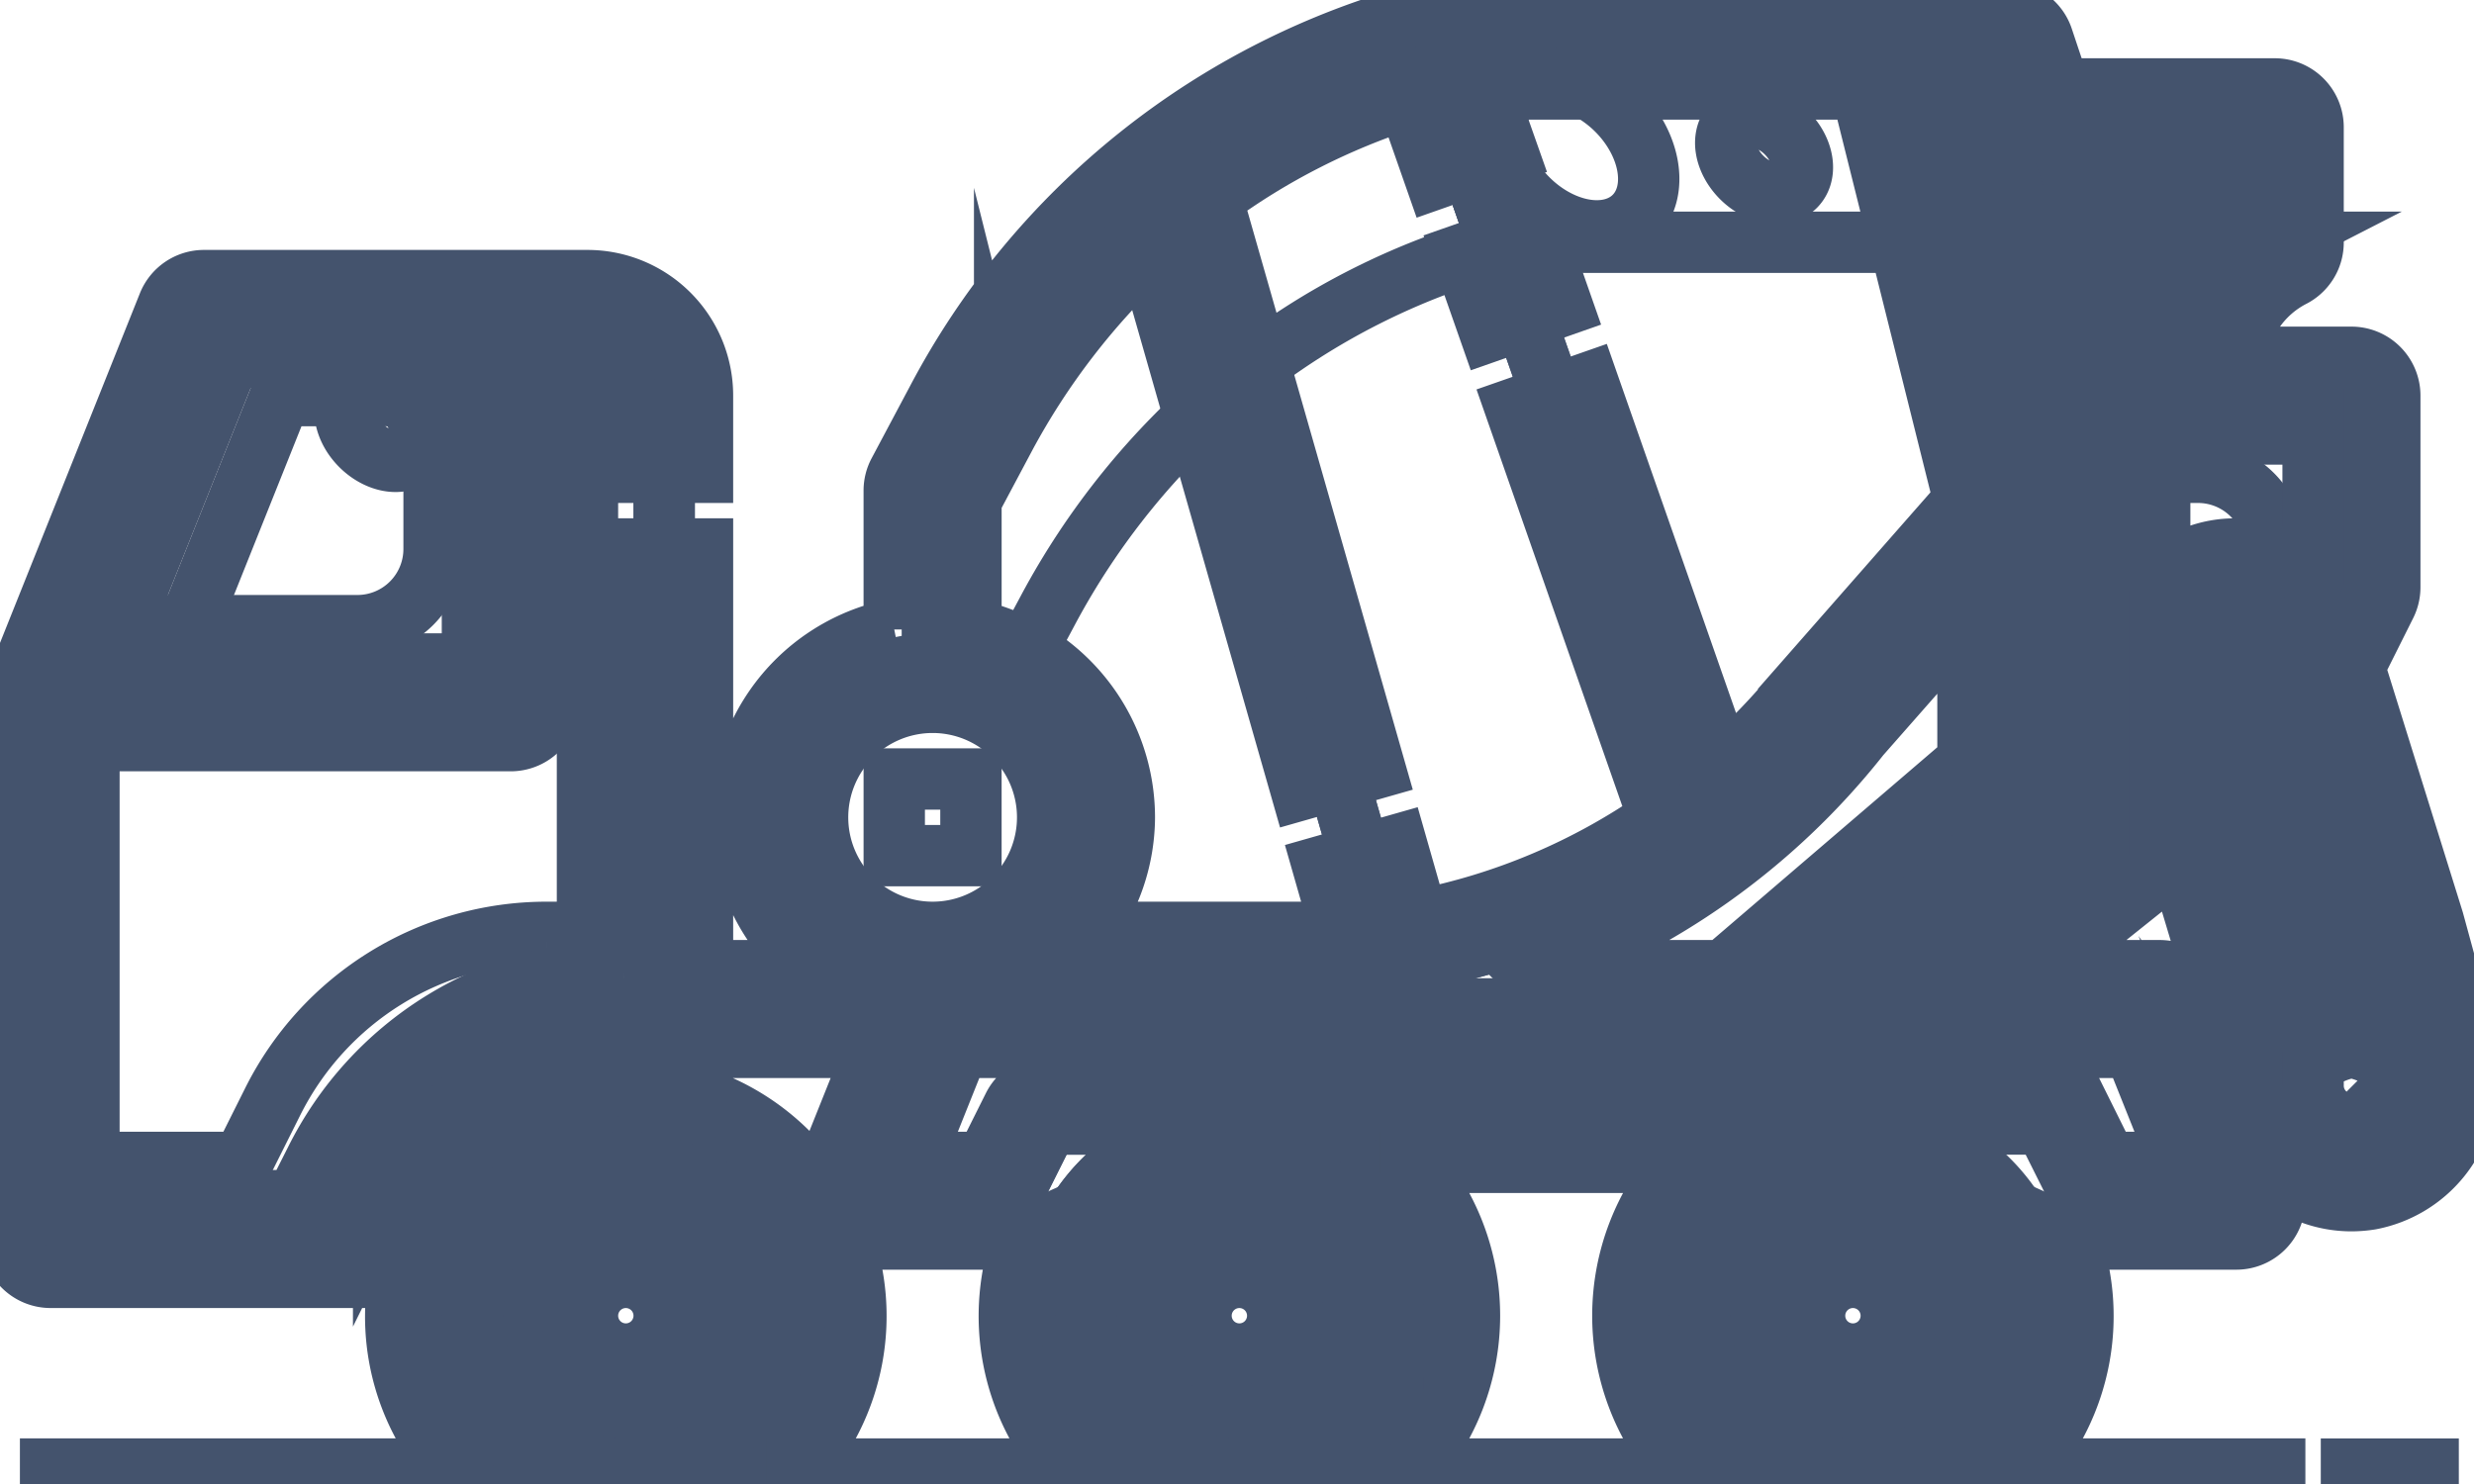 <svg data-v-9833e8b2="" version="1.1" xmlns="http://www.w3.org/2000/svg" xmlns:xlink="http://www.w3.org/1999/xlink" width="25" height="15"><g data-v-9833e8b2=""><path data-v-9833e8b2="" transform="scale(0.124)" fill="none" stroke="rgba(68, 83, 109, 1)" paint-order="fill stroke markers" d="m36.656,101a15.669,15.669 0 1 1 -1.281,6.25a15.956,15.956 0 0 1 1.281,-6.25z" stroke-width="5" stroke-miterlimit="10" stroke-dasharray=""></path><path data-v-9833e8b2="" transform="scale(0.124)" fill="none" stroke="rgba(68, 83, 109, 1)" paint-order="fill stroke markers" d="m191.625,32.25l0,15.625l-3.125,6.25a6.722,6.722 0 0 0 -6.25,-6.25a6.109,6.109 0 0 0 -4.406,1.844a5.663,5.663 0 0 0 -1.594,4.375l-0.25,0.031l-3.125,-6.25l0,-15.625l18.75,0zm-6.25,-12.5a11.563,11.563 0 0 0 -6.25,9.375l0,3.125l-6.25,0l-7.281,-21.875l19.781,0l0,9.375z" stroke-width="5" stroke-miterlimit="10" stroke-dasharray=""></path><path data-v-9833e8b2="" transform="scale(0.124)" fill="none" stroke="rgba(68, 83, 109, 1)" paint-order="fill stroke markers" d="m176,82.25l6.25,15.625l-12.5,0l-3.125,-6.25l-81.25,0l-3.125,6.25l-12.5,0l6.25,-15.625l81.25,0l18.75,0z" stroke-width="5" stroke-miterlimit="10" stroke-dasharray=""></path><path data-v-9833e8b2="" transform="scale(0.124)" fill="none" stroke="rgba(68, 83, 109, 1)" paint-order="fill stroke markers" d="m172.875,47.875l0,21.875l-15.625,12.5l-15.625,0l21.875,-18.75l0,-21.875l9.375,-9.375l0,15.625z" stroke-width="5" stroke-miterlimit="10" stroke-dasharray=""></path><path data-v-9833e8b2="" transform="scale(0.124)" fill="none" stroke="rgba(68, 83, 109, 1)" paint-order="fill stroke markers" d="m165.594,10.375l7.281,21.875l-9.375,9.375l-9.375,-37.5l9.375,0l2.094,6.25z" stroke-width="5" stroke-miterlimit="10" stroke-dasharray=""></path><path data-v-9833e8b2="" transform="scale(0.124)" fill="none" stroke="rgba(68, 83, 109, 1)" paint-order="fill stroke markers" d="m163.5,41.625l0,21.875l-21.875,18.75l-28.125,0l0,-3.125l-0.156,-0.562a54.375,54.375 0 0 0 25.938,-10.906a56.378,56.378 0 0 0 9.844,-9.656l14.375,-16.375z" stroke-width="5" stroke-miterlimit="10" stroke-dasharray=""></path><path data-v-9833e8b2="" transform="scale(0.124)" fill="none" stroke="rgba(68, 83, 109, 1)" paint-order="fill stroke markers" d="m154.125,4.125l9.375,37.5l-14.375,16.375a56.378,56.378 0 0 1 -9.844,9.656l-0.781,-1.031l-21.875,-62.5l37.5,0z" stroke-width="5" stroke-miterlimit="10" stroke-dasharray=""></path><path data-v-9833e8b2="" transform="scale(0.124)" fill="none" stroke="rgba(68, 83, 109, 1)" paint-order="fill stroke markers" d="m151,91.625a15.625,15.625 0 1 1 -15.625,15.625a15.625,15.625 0 0 1 15.625,-15.625z" stroke-width="5" stroke-miterlimit="10" stroke-dasharray=""></path><path data-v-9833e8b2="" transform="scale(0.124)" fill="none" stroke="rgba(68, 83, 109, 1)" paint-order="fill stroke markers" d="m101,91.625l50,0a15.625,15.625 0 0 0 0,31.25l-50,0a15.625,15.625 0 0 0 0,-31.25z" stroke-width="5" stroke-miterlimit="10" stroke-dasharray=""></path><path data-v-9833e8b2="" transform="scale(0.124)" fill="none" stroke="rgba(68, 83, 109, 1)" paint-order="fill stroke markers" d="m138.5,66.625l0.781,1.031a54.375,54.375 0 0 1 -25.938,10.906l-18.219,-63.688a58.291,58.291 0 0 1 21.5,-10.75l21.875,62.5z" stroke-width="5" stroke-miterlimit="10" stroke-dasharray=""></path><path data-v-9833e8b2="" transform="scale(0.124)" fill="none" stroke="rgba(68, 83, 109, 1)" paint-order="fill stroke markers" d="m95.125,14.875l18.219,63.688a49.353,49.353 0 0 1 -7.438,0.562l-29.906,0a12.5,12.5 0 0 0 0,-25l0,-14.125l3.125,-5.844a61.185,61.185 0 0 1 16,-19.281z" stroke-width="5" stroke-miterlimit="10" stroke-dasharray=""></path><path data-v-9833e8b2="" transform="scale(0.124)" fill="none" stroke="rgba(68, 83, 109, 1)" paint-order="fill stroke markers" d="m101,91.625a15.625,15.625 0 1 1 -15.625,15.625a15.625,15.625 0 0 1 15.625,-15.625z" stroke-width="5" stroke-miterlimit="10" stroke-dasharray=""></path><path data-v-9833e8b2="" transform="scale(0.124)" fill="none" stroke="rgba(68, 83, 109, 1)" paint-order="fill stroke markers" d="m85.375,91.625l15.625,0a15.625,15.625 0 0 0 0,31.25l-50,0a15.625,15.625 0 1 0 -14.344,-21.875l-10.656,0l2.469,-4.938a24.953,24.953 0 0 1 22.344,-13.813l25.188,0l-6.25,15.625l12.5,0l3.125,-6.25z" stroke-width="5" stroke-miterlimit="10" stroke-dasharray=""></path><path data-v-9833e8b2="" transform="scale(0.124)" fill="none" stroke="rgba(68, 83, 109, 1)" paint-order="fill stroke markers" d="m76,66.625m-12.5,0a12.5,12.5 0 1 0 25,0a12.5,12.5 0 1 0 -25,0z" stroke-width="5" stroke-miterlimit="10" stroke-dasharray=""></path><path data-v-9833e8b2="" transform="scale(0.124)" fill="none" stroke="rgba(68, 83, 109, 1)" paint-order="fill stroke markers" d="m54.125,32.25l0,50l-3.313,0a24.953,24.953 0 0 0 -22.344,13.813l-2.469,4.938l-21.875,0l0,-43.75l37.5,0l0,-31.25l6.25,0a6.269,6.269 0 0 1 6.25,6.25z" stroke-width="5" stroke-miterlimit="10" stroke-dasharray=""></path><path data-v-9833e8b2="" transform="scale(0.124)" fill="none" stroke="rgba(68, 83, 109, 1)" paint-order="fill stroke markers" d="m41.625,26l0,31.25l-37.5,0l12.5,-31.25l25,0z" stroke-width="5" stroke-miterlimit="10" stroke-dasharray=""></path><path data-v-9833e8b2="" transform="scale(0.124)" fill="none" stroke="rgba(68, 83, 109, 1)" paint-order="fill stroke markers" d="m195.313,76l2.563,9.375a10.909,10.909 0 0 0 -6.25,-3.125a10.909,10.909 0 0 0 -6.25,3.125l-8.844,-29.5a6.838,6.838 0 0 1 -0.281,-1.781a5.663,5.663 0 0 1 1.594,-4.375a6.109,6.109 0 0 1 4.406,-1.844a6.722,6.722 0 0 1 6.25,6.25l6.813,21.875z" stroke-width="5" stroke-miterlimit="10" stroke-dasharray=""></path><path data-v-9833e8b2="" transform="scale(0.124)" fill="none" stroke="rgba(68, 83, 109, 1)" paint-order="fill stroke markers" d="m197.875,85.375l0,2.781a6.475,6.475 0 0 1 -5.188,6.5a6.25,6.25 0 0 1 -7.313,-6.156l0,-3.125a10.909,10.909 0 0 1 6.25,-3.125a10.909,10.909 0 0 1 6.25,3.125z" stroke-width="5" stroke-miterlimit="10" stroke-dasharray=""></path><path data-v-9833e8b2="" transform="scale(0.124)" fill="none" stroke="rgba(68, 83, 109, 1)" paint-order="fill stroke markers" d="m179.125,32.25l-6.25,0l0,6.25l6.25,0a6.25,6.25 0 0 1 6.25,6.25l0,4.147a6.613,6.613 0 0 1 3.125,5.228l3.125,-6.25l0,-15.625l-12.5,0z" stroke-width="5" stroke-miterlimit="10" stroke-dasharray=""></path><path data-v-9833e8b2="" transform="scale(0.124)" fill="none" stroke="rgba(68, 83, 109, 1)" paint-order="fill stroke markers" d="m160.375,19.75l8.341,0l-3.122,-9.375l-2.094,-6.25l-9.375,0l3.906,15.625l2.344,0z" stroke-width="5" stroke-miterlimit="10" stroke-dasharray=""></path><path data-v-9833e8b2="" transform="scale(0.124)" fill="none" stroke="rgba(68, 83, 109, 1)" paint-order="fill stroke markers" d="m122.875,19.75l35.156,0l-3.906,-15.625l-37.5,0l5.547,15.847c0.237,-0.062 0.463,-0.159 0.703,-0.222z" stroke-width="5" stroke-miterlimit="10" stroke-dasharray=""></path><path data-v-9833e8b2="" transform="scale(0.124)" fill="none" stroke="rgba(68, 83, 109, 1)" paint-order="fill stroke markers" d="m101.375,30.5a58.388,58.388 0 0 1 20.797,-10.528l-5.547,-15.847a58.291,58.291 0 0 0 -21.5,10.75l4.828,16.875c0.481,-0.406 0.928,-0.859 1.422,-1.25z" stroke-width="5" stroke-miterlimit="10" stroke-dasharray=""></path><path data-v-9833e8b2="" transform="scale(0.124)" fill="none" stroke="rgba(68, 83, 109, 1)" paint-order="fill stroke markers" d="m85.375,49.781a61.194,61.194 0 0 1 14.578,-18.028l-4.828,-16.875a61.185,61.185 0 0 0 -16,19.278l-3.125,5.844l0,14.125a12.388,12.388 0 0 1 6.25,1.731l0,-0.231l3.125,-5.844z" stroke-width="5" stroke-miterlimit="10" stroke-dasharray=""></path><path data-v-9833e8b2="" transform="scale(0.124)" fill="none" stroke="rgba(68, 83, 109, 1)" paint-order="fill stroke markers" d="m47.875,26l0,50l-3.313,0a24.953,24.953 0 0 0 -22.344,13.813l-2.469,4.938l-15.625,0l0,6.25l21.875,0l2.469,-4.938a24.953,24.953 0 0 1 22.344,-13.813l3.313,0l0,-50a6.269,6.269 0 0 0 -6.25,-6.25z" stroke-width="5" stroke-miterlimit="10" stroke-dasharray=""></path><path data-v-9833e8b2="" transform="scale(0.124)" fill="none" stroke="rgba(68, 83, 109, 1)" paint-order="fill stroke markers" d="m41.625,32.25l0,-6.25l-25,0l-12.5,31.25l8.75,0l10,-25l18.75,0z" stroke-width="5" stroke-miterlimit="10" stroke-dasharray=""></path><path data-v-9833e8b2="" transform="scale(0.124)" fill="none" stroke="rgba(68, 83, 109, 1)" paint-order="fill stroke markers" d="m35.375,26l0,18.75a6.25,6.25 0 0 1 -6.25,6.25l-22.5,0l-2.5,6.25l37.5,0l0,-31.25l-6.25,0z" stroke-width="5" stroke-miterlimit="10" stroke-dasharray=""></path><path data-v-9833e8b2="" transform="scale(0.124)" fill="none" stroke="rgba(68, 83, 109, 1)" paint-order="fill stroke markers" d="m172.875,32.25l6.25,0l0,-3.125a11.563,11.563 0 0 1 6.25,-9.375l-16.659,0l4.159,12.5z" stroke-width="5" stroke-miterlimit="10" stroke-dasharray=""></path><path data-v-9833e8b2="" transform="scale(0.124)" fill="none" stroke="rgba(68, 83, 109, 1)" paint-order="fill stroke markers" d="m197.875,85.375l-2.563,-9.375l-6.813,-21.875a6.722,6.722 0 0 0 -6.25,-6.25a6.125,6.125 0 0 0 -3.259,0.938a6.634,6.634 0 0 1 3.259,5.313l6.813,21.875l1.734,6.347a4.947,4.947 0 0 1 0.828,-0.097a10.909,10.909 0 0 1 6.25,3.125z" stroke-width="5" stroke-miterlimit="10" stroke-dasharray=""></path><path data-v-9833e8b2="" transform="scale(0.124)" fill="none" stroke="rgba(68, 83, 109, 1)" paint-order="fill stroke markers" d="m151,107.25m-6.25,0a6.25,6.25 0 1 0 12.5,0a6.25,6.25 0 1 0 -12.5,0z" stroke-width="5" stroke-miterlimit="10" stroke-dasharray=""></path><path data-v-9833e8b2="" transform="scale(0.124)" fill="none" stroke="rgba(68, 83, 109, 1)" paint-order="fill stroke markers" d="m101,107.25m-6.25,0a6.25,6.25 0 1 0 12.5,0a6.25,6.25 0 1 0 -12.5,0z" stroke-width="5" stroke-miterlimit="10" stroke-dasharray=""></path><path data-v-9833e8b2="" transform="scale(0.124)" fill="none" stroke="rgba(68, 83, 109, 1)" paint-order="fill stroke markers" d="m51,107.25m-6.25,0a6.25,6.25 0 1 0 12.5,0a6.25,6.25 0 1 0 -12.5,0z" stroke-width="5" stroke-miterlimit="10" stroke-dasharray=""></path><path data-v-9833e8b2="" transform="scale(0.124)" fill="none" stroke="rgba(68, 83, 109, 1)" paint-order="fill stroke markers" d="m124.51,16.227a7.144,5.131 45 1 0 7.257,-7.257a7.144,5.131 45 1 0 -7.257,7.257z" stroke-width="5" stroke-miterlimit="10" stroke-dasharray=""></path><path data-v-9833e8b2="" transform="scale(0.124)" fill="none" stroke="rgba(68, 83, 109, 1)" paint-order="fill stroke markers" d="m141.935,14.464a3.588,2.578 45 1 0 3.646,-3.646a3.588,2.578 45 1 0 -3.646,3.646z" stroke-width="5" stroke-miterlimit="10" stroke-dasharray=""></path><path data-v-9833e8b2="" transform="scale(0.124)" fill="none" stroke="rgba(68, 83, 109, 1)" paint-order="fill stroke markers" d="m29.414,36.307a3.588,2.578 45 1 0 3.646,-3.646a3.588,2.578 45 1 0 -3.646,3.646z" stroke-width="5" stroke-miterlimit="10" stroke-dasharray=""></path><path data-v-9833e8b2="" transform="scale(0.124)" fill="none" stroke="rgba(68, 83, 109, 1)" paint-order="fill stroke markers" d="m51,97.875a9.375,9.375 0 1 0 9.375,9.375a9.375,9.375 0 0 0 -9.375,-9.375zm0,12.5a3.125,3.125 0 1 1 3.125,-3.125a3.125,3.125 0 0 1 -3.125,3.125zm50,6.25a9.375,9.375 0 1 0 -9.375,-9.375a9.375,9.375 0 0 0 9.375,9.375zm0,-12.5a3.125,3.125 0 1 1 -3.125,3.125a3.125,3.125 0 0 1 3.125,-3.125zm50,-6.25a9.375,9.375 0 1 0 9.375,9.375a9.375,9.375 0 0 0 -9.375,-9.375zm0,12.5a3.125,3.125 0 1 1 3.125,-3.125a3.125,3.125 0 0 1 -3.125,3.125zm-78.125,-46.875l6.25,0l0,6.25l-6.25,0l0,-6.25zm46.316,-42.778l5.9,-2.069l2.2,6.275l-5.9,2.069l-2.2,-6.275z" stroke-width="5" stroke-miterlimit="10" stroke-dasharray=""></path><path data-v-9833e8b2="" transform="scale(0.124)" fill="none" stroke="rgba(68, 83, 109, 1)" paint-order="fill stroke markers" d="m200.891,84.553l-2.591,-9.491l-6.441,-20.672l2.563,-5.125a3.125,3.125 0 0 0 0.328,-1.391l0,-15.625a3.125,3.125 0 0 0 -3.125,-3.125l-9.375,0a8.503,8.503 0 0 1 4.522,-6.563a3.125,3.125 0 0 0 1.728,-2.813l0,-9.375a3.125,3.125 0 0 0 -3.125,-3.125l-17.538,0l-1.372,-4.113a3.125,3.125 0 0 0 -2.966,-2.138l-46.875,0a3.181,3.181 0 0 0 -0.787,0.1a63.15,63.15 0 0 0 -39.488,31.584l-3.109,5.844a3.125,3.125 0 0 0 -0.366,1.469l0,11.316a15.572,15.572 0 0 0 -6.153,27.813l-9.472,0l0,-34.375l-6.25,0l0,34.375l-0.175,0a27.966,27.966 0 0 0 -25.138,15.547l-1.619,3.203l-16.819,0l0,-37.5l34.375,0a3.125,3.125 0 0 0 3.125,-3.125l0,-28.125l3.125,0a3.125,3.125 0 0 1 3.125,3.125l0,6.25l6.25,0l0,-6.25a9.375,9.375 0 0 0 -9.375,-9.375l-31.25,0a3.125,3.125 0 0 0 -2.903,1.966l-12.5,31.25a3.125,3.125 0 0 0 -0.222,1.159l0,43.75a3.125,3.125 0 0 0 3.125,3.125l28.406,0a18.438,18.438 0 0 0 4.531,15.625l-32.938,0l0,6.25l181.25,0l0,-6.25l-20.438,0a18.572,18.572 0 0 0 3.622,-19.016a3.078,3.078 0 0 0 1.191,0.266l12.5,0a3.125,3.125 0 0 0 2.903,-4.284l-1.066,-2.659a9.159,9.159 0 0 0 1.469,1.587a9.375,9.375 0 0 0 6.069,2.231a9.878,9.878 0 0 0 1.541,-0.125a9.638,9.638 0 0 0 7.834,-9.584l0,-2.791a3.156,3.156 0 0 0 -0.109,-0.822zm-182.15,-55.428l19.759,0l0,25l-29.759,0l10,-25zm174.229,50.135a7.994,7.994 0 0 0 -1.344,-0.134a10.063,10.063 0 0 0 -4.503,1.197l-7.606,-25.35a2.85,2.85 0 0 1 2.734,-3.972a3.656,3.656 0 0 1 3.125,3.125a3.144,3.144 0 0 0 0.141,0.938l6.788,21.766l0.666,2.431zm-4.469,-43.884l0,11.763l-0.094,0.188a8.931,8.931 0 0 0 -12.391,-0.153l-0.016,-0.034l0,-11.763l12.5,0zm-38.438,43.75l15.463,-13.253a3.125,3.125 0 0 0 1.1,-2.372l0,-20.581l3.125,-3.125l0,28.456l-13.597,10.875l-6.091,0zm1.394,-19.063l8.919,-10.141l0,12.141l-19.906,17.063l-15.909,0a58.897,58.897 0 0 0 26.906,-19.063l-0.009,0zm23.672,-30.938l-2.084,-6.25l4.688,0a12.113,12.113 0 0 0 -1.731,6.25l-0.872,0zm7.122,-15.625l0,3.125l-11.288,0l-1.044,-3.125l12.331,0zm-12.95,17.903l-4.106,4.109l-7.066,-28.263l3.125,0l8.047,24.153zm-87.431,4.216a58.322,58.322 0 0 1 11.631,-15.119l12.531,43.863l6.009,-1.712l-13.284,-46.497a55.256,55.256 0 0 1 15.938,-8.125l2.284,6.528l5.897,-2.072l-1.847,-5.234l30.656,0l8.378,33.544l-13.397,15.263a54.306,54.306 0 0 1 -6.275,6.534l-10.981,-31.375l-5.9,2.063l11.697,33.438a51.522,51.522 0 0 1 -19.644,8.303l-1.75,-6.134l-6.009,1.712l1.488,5.209c-1.131,0.075 -2.256,0.194 -3.4,0.194l-17.5,0a15.463,15.463 0 0 0 3.234,-9.375a15.653,15.653 0 0 0 -12.5,-15.313l0,-10.538l2.744,-5.156zm-5.869,21.631a9.375,9.375 0 1 1 -9.375,9.375a9.375,9.375 0 0 1 9.375,-9.375zm-44.944,40.625l0.206,-0.409a21.75,21.75 0 0 1 19.563,-12.091l20.559,0l-4.538,11.341a3.259,3.259 0 0 0 -0.103,0.391a18.706,18.706 0 0 0 -31.956,0.769l-3.731,0zm82.444,9.375a12.5,12.5 0 1 1 -12.5,-12.5a12.5,12.5 0 0 1 12.5,12.5zm1.438,-12.5l22.125,0a18.641,18.641 0 0 0 0,25l-22.125,0a18.641,18.641 0 0 0 0,-25zm-27.875,25l-22.125,0a18.575,18.575 0 0 0 3.625,-19.009a3.072,3.072 0 0 0 1.188,0.259l12.5,0a3.078,3.078 0 0 0 1.191,-0.266a18.572,18.572 0 0 0 3.622,19.016zm-48.563,-12.5a12.5,12.5 0 1 1 12.5,12.5a12.5,12.5 0 0 1 -12.5,-12.5zm100,0a12.5,12.5 0 1 1 12.5,12.5a12.5,12.5 0 0 1 -12.5,-12.5zm33.181,-12.5l-2.244,-4.522a3.125,3.125 0 0 0 -2.813,-1.728l-81.25,0a3.125,3.125 0 0 0 -2.797,1.728l-2.259,4.522l-5.953,0l3.75,-9.375l95.769,0l3.75,9.375l-5.953,0zm7.222,-13.659a3.125,3.125 0 0 0 -2.903,-1.966l-9.841,0l8.669,-6.934a3.125,3.125 0 0 0 1.172,-2.441l0,-4.747l6.25,20.828l0,2.669a9.3,9.3 0 0 0 0.144,1.319l-3.491,-8.728zm13.269,10.488a3.125,3.125 0 0 1 -3.672,-3.078l0,-1.684a6.328,6.328 0 0 1 3.125,-1.441a6.328,6.328 0 0 1 3.125,1.441l0,1.35a3.384,3.384 0 0 1 -2.578,3.413zm-0.547,28.172l6.25,0l0,6.25l-6.25,0l0,-6.25z" stroke-width="5" stroke-miterlimit="10" stroke-dasharray=""></path></g></svg>